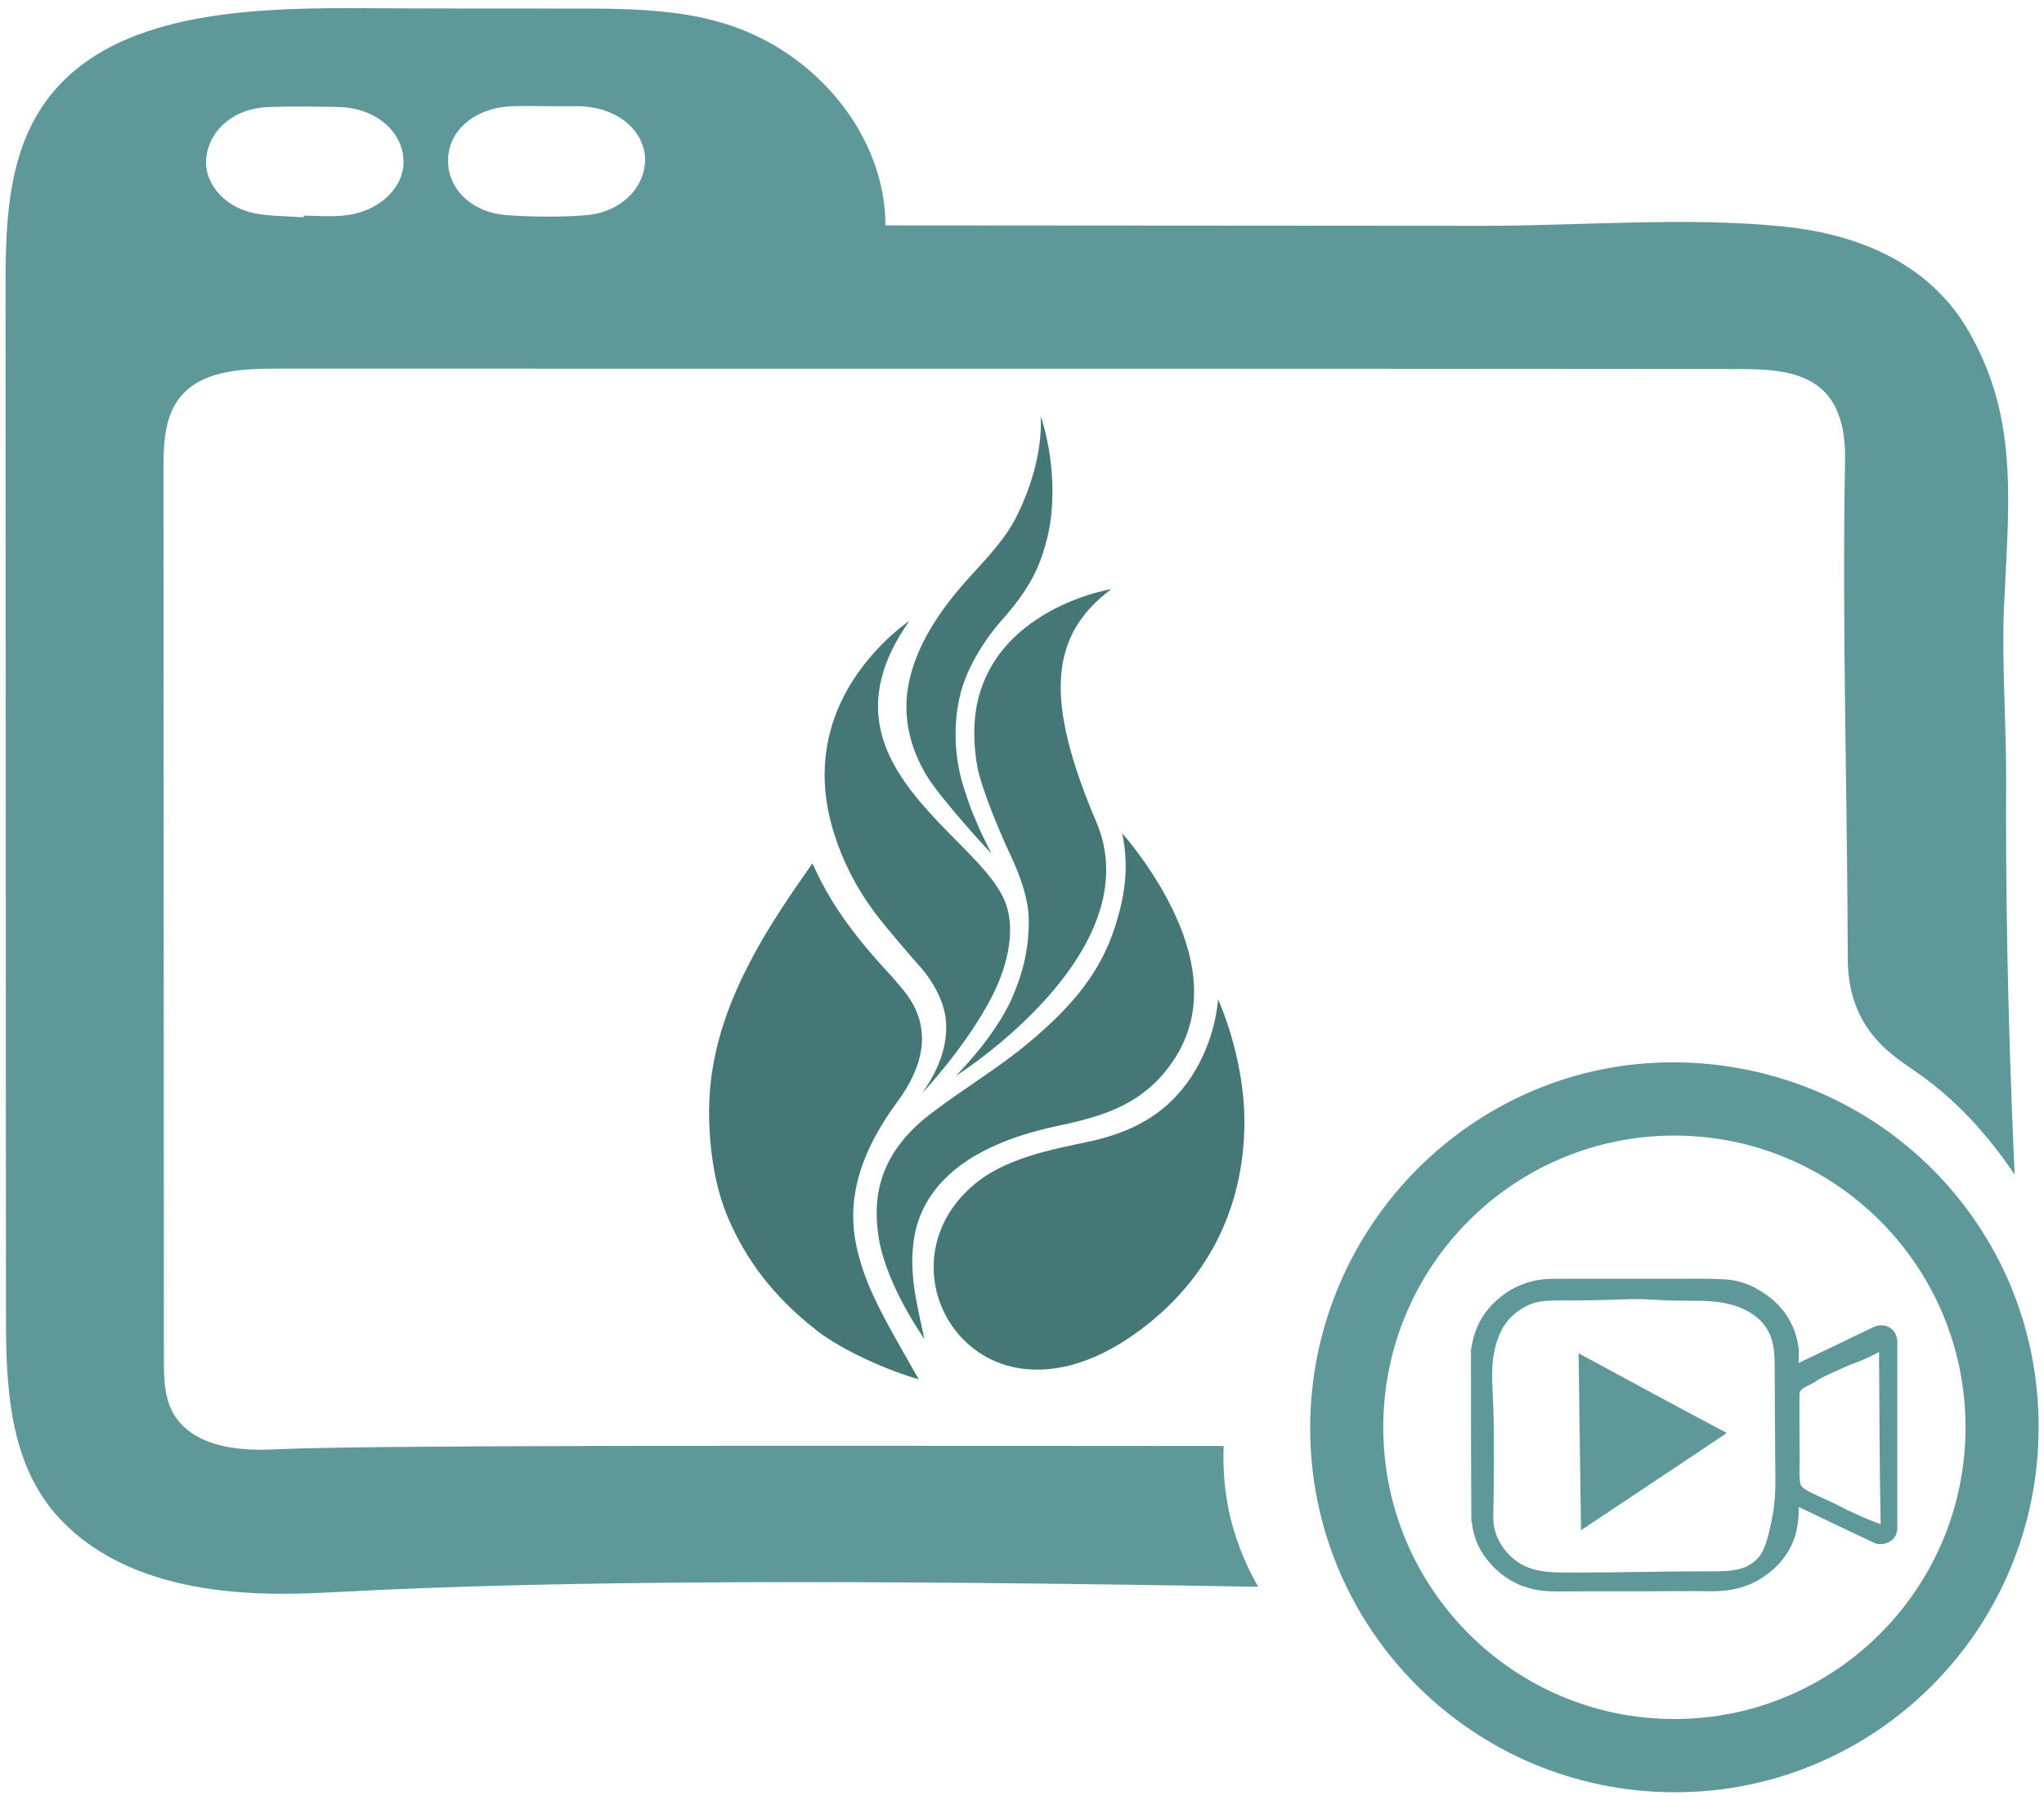 <svg width="201" height="177" viewBox="0 0 201 177" fill="none" xmlns="http://www.w3.org/2000/svg">
<path fill-rule="evenodd" clip-rule="evenodd" d="M117.059 106C114.943 109.12 112.028 111.04 107.755 112.08C105.519 112.64 100.329 113.32 96.815 115.68C92.742 118.48 91.344 122.56 91.943 126.2C92.622 130.32 95.856 133.96 100.568 134.56C103.922 135 108.075 133.92 112.587 130.4C115.382 128.24 117.857 125.48 119.614 122.08C121.331 118.76 122.369 114.8 122.369 110.28C122.369 103.8 119.774 98.24 119.774 98.24C119.774 98.24 119.614 102.2 117.059 106Z" fill="#447776"/>
<path fill-rule="evenodd" clip-rule="evenodd" d="M90.346 135.6C88.469 132.28 86.713 129.36 85.515 126.56C84.237 123.48 83.558 120.56 84.077 117.36C84.516 114.6 85.794 111.64 88.27 108.28C93.301 101.44 88.988 97.6 88.11 96.48C87.671 95.92 85.634 93.88 83.838 91.48C81.482 88.4 80.563 86.28 79.885 84.88C77.529 88.24 75.293 91.52 73.576 94.92C71.1 99.72 69.543 104.76 69.743 110.32C69.862 113.88 70.461 117.12 71.659 119.88C73.336 123.72 75.892 127.36 80.364 130.84C82.879 132.8 87.471 134.8 90.346 135.6Z" fill="#447776"/>
<path fill-rule="evenodd" clip-rule="evenodd" d="M110.351 81.92C111.109 85.48 110.51 88.4 109.632 91.16C108.195 95.6 105.479 98.92 101.047 102.6C98.132 105.04 94.659 107.08 91.384 109.6C86.553 113.36 85.714 117.56 86.433 121.84C87.232 126.4 90.706 131.36 90.905 131.64C90.865 131.44 90.107 128.16 89.907 126.64C89.627 124.6 89.627 122.68 90.067 120.84C91.185 116.44 95.098 112.64 103.683 110.76C108.035 109.84 111.708 108.84 114.543 105.4C116.819 102.64 117.418 99.92 117.418 97.56C117.498 89.84 110.351 81.92 110.351 81.92ZM103.483 47.56C103.363 43.68 102.325 40.88 102.325 40.88C102.325 40.88 102.804 44.96 100.089 50.52C99.051 52.72 97.414 54.48 95.218 56.88C91.264 61.24 89.548 65 89.188 68.32C88.909 71.24 89.707 73.84 91.065 76.16C92.383 78.4 97.174 83.6 97.493 83.92C97.414 83.72 96.495 82 96.056 80.88C95.737 80.12 95.457 79.6 94.778 77.44C93.94 74.84 93.62 71.48 94.459 68.16C95.018 65.92 96.535 63.24 98.452 61.04C101.327 57.8 102.245 55.76 102.964 52.96C103.443 51.08 103.523 49.24 103.483 47.56ZM98.731 88.4C97.454 85.6 94.179 83 91.225 79.68C86.952 74.92 83.678 69.16 89.428 61.04C89.148 61.24 84.596 64.32 82.32 69.88C81.003 73.16 80.484 77.24 82.081 82.12C82.84 84.48 84.037 87.04 85.994 89.68C87.232 91.32 88.749 93.04 90.226 94.76C90.226 94.76 92.782 97.32 93.021 100.4C93.181 102.36 92.622 104.76 90.666 107.48C90.945 107.2 95.098 102.76 97.613 97.84C99.21 94.68 99.929 91.04 98.731 88.4ZM104.321 68.28C104.122 63.4 106.038 60.36 109.273 57.92C109.273 57.92 105.439 58.52 101.846 60.96C99.29 62.68 96.855 65.32 96.056 69.32C95.737 71.04 95.697 73.04 96.096 75.32C96.535 77.72 98.612 82.44 99.171 83.64C99.73 84.84 101.167 87.8 101.167 90.52C101.167 92.8 100.808 95.32 99.37 98.44C98.292 100.72 96.495 103.16 94.02 105.76C94.02 105.76 113.385 93.56 107.755 80.68C105.559 75.52 104.481 71.52 104.321 68.28Z" fill="#447776"/>
<path d="M194.322 33.92C193.843 33 193.404 32.16 192.645 31.08C188.652 25.48 182.223 22.92 175.076 22.24C165.573 21.32 155.431 22.2 145.848 22.2C126.282 22.2 106.677 22.16 87.072 22.16C87.072 13.48 80.404 5.12 71.26 2.32C69.543 1.8 67.786 1.44 65.989 1.24C62.795 0.84 59.481 0.84 56.246 0.84C48.939 0.84 41.632 0.84 34.325 0.8C23.824 0.8 11.685 1.44 5.297 8.96C0.745 14.32 0.545 21.56 0.545 28.28C0.545 61.92 0.585 95.52 0.585 129.16C0.585 136.2 0.824 143.92 5.895 149.32C13.602 157.52 26.818 156.84 33.047 156.52C55.328 155.32 84.876 155.32 123.727 156C122.848 154.48 121.77 152.24 121.052 149.44C120.333 146.52 120.253 143.96 120.333 142.16C71.419 142.12 36.002 142.08 27.218 142.48C25.501 142.56 20.03 142.88 17.475 139.6C16.157 137.92 16.117 135.72 16.117 133.64C16.117 104.44 16.077 75.24 16.077 46.04C16.077 43.4 16.197 40.48 18.154 38.56C20.39 36.36 24.063 36.24 27.377 36.24C75.213 36.24 123.088 36.24 170.923 36.28C173.798 36.28 176.953 36.4 179.029 38.16C181.585 40.32 181.465 44.16 181.425 45.96C181.145 62.04 181.664 78.08 181.704 94.16C181.704 95.2 181.744 97.44 182.902 99.8C184.38 102.8 186.855 104.28 188.572 105.48C191.207 107.32 194.681 110.36 198.115 115.48C197.357 99.04 197.237 86.08 197.277 77.2C197.317 71.6 196.877 65.96 197.037 60.36C197.476 50.2 198.515 42.16 194.322 33.92ZM33.686 21.2C32.408 21.32 31.131 21.2 29.853 21.2C29.853 21.24 29.853 21.28 29.853 21.36C28.216 21.24 26.579 21.28 24.982 20.96C21.907 20.32 19.911 17.8 20.31 15.32C20.709 12.6 23.185 10.6 26.459 10.52C28.735 10.44 31.011 10.48 33.287 10.52C36.841 10.6 39.516 12.8 39.676 15.68C39.835 18.44 37.2 20.92 33.686 21.2ZM57.564 21.16C55.008 21.36 52.413 21.32 49.898 21.16C46.344 20.92 43.908 18.48 44.068 15.56C44.188 12.68 46.863 10.52 50.496 10.44C51.654 10.4 52.773 10.44 53.93 10.44C54.929 10.44 55.927 10.44 56.925 10.44C60.559 10.52 63.234 12.64 63.434 15.48C63.553 18.36 61.078 20.92 57.564 21.16Z" fill="#5F9898"/>
<path d="M164.774 104.44C145.089 104.28 128.878 120.44 128.838 140.32C128.798 160.08 144.77 176.12 164.574 176.2C184.379 176.28 200.471 160.2 200.471 140.32C200.511 120.52 184.659 104.6 164.774 104.44ZM164.654 169C148.842 169 136.025 156.16 136.025 140.32C136.025 124.48 148.842 111.64 164.654 111.64C180.466 111.64 193.284 124.48 193.284 140.32C193.284 156.16 180.466 169 164.654 169Z" fill="#5F9898"/>
<path d="M144.65 132.68C144.77 132.2 144.81 131.72 144.969 131.28C145.448 129.68 146.407 128.36 147.804 127.32C149.242 126.24 150.919 125.72 152.756 125.72C156.669 125.72 160.622 125.72 164.535 125.72C166.132 125.72 167.729 125.68 169.326 125.76C170.644 125.8 171.882 126.16 173 126.84C175.236 128.16 176.553 130.08 176.873 132.56C176.913 133 176.873 133.48 176.873 134C177.592 133.64 178.23 133.36 178.869 133.04C180.666 132.2 182.423 131.32 184.22 130.48C185.418 129.92 186.576 130.68 186.576 131.96C186.576 134.48 186.576 137.04 186.576 139.56C186.576 142.2 186.576 144.88 186.576 147.52C186.576 148.4 186.576 149.32 186.576 150.2C186.576 151.08 186.017 151.68 185.098 151.8C184.779 151.84 184.42 151.76 184.14 151.6C181.744 150.48 179.388 149.36 176.993 148.2C176.993 148.2 176.953 148.2 176.873 148.2C176.873 148.32 176.873 148.44 176.873 148.56C176.873 151.44 175.595 153.68 173.08 155.24C171.642 156.12 170.085 156.44 168.368 156.44C166.292 156.4 164.175 156.44 162.099 156.44C160.063 156.44 157.986 156.44 155.95 156.44C154.712 156.44 153.514 156.48 152.316 156.44C149.961 156.32 148.044 155.4 146.527 153.68C145.488 152.52 144.889 151.16 144.73 149.64C144.73 149.6 144.69 149.56 144.69 149.52C144.65 143.84 144.65 138.24 144.65 132.68ZM174.557 141.76C174.557 139.44 174.517 137.12 174.517 134.8C174.517 133.4 174.517 131.92 173.798 130.72C173.08 129.48 171.762 128.68 170.324 128.28C168.927 127.88 167.45 127.88 165.972 127.88C165.014 127.88 164.375 127.84 163.896 127.84C163.057 127.8 162.418 127.76 162.259 127.76C160.502 127.64 158.905 127.8 156.189 127.84C152.596 127.88 151.398 127.68 149.961 128.48C149.202 128.88 148.723 129.36 148.603 129.48C147.884 130.2 147.445 131.04 147.126 132.12C146.527 134.16 146.766 136.16 146.846 138.28C146.966 141.28 146.886 147.48 146.846 148.88C146.846 149.24 146.806 150.08 147.205 151.04C147.764 152.44 148.803 153.24 149.082 153.44C150.679 154.64 152.556 154.6 155.032 154.6C159.224 154.6 163.457 154.48 167.649 154.48C169.845 154.48 171.442 154.52 172.64 153.4C173.239 152.88 173.679 152.08 174.118 149.92C174.757 147.16 174.557 145.72 174.557 141.76ZM184.779 132.92C184.34 133.16 183.781 133.44 183.102 133.72C182.703 133.88 182.543 133.96 181.984 134.16C181.664 134.28 181.026 134.56 180.267 134.92C178.23 135.84 179.069 135.6 177.831 136.2C177.512 136.36 177.152 136.52 176.993 136.84C176.953 136.96 176.953 137.08 176.953 137.72C176.953 137.96 176.953 138.2 176.953 138.4C176.953 139 176.953 139.64 176.953 140.24C176.953 142.2 176.993 143.64 176.953 144.48C176.953 144.52 176.953 144.64 176.953 144.8C176.953 144.8 176.953 145.36 177.033 145.84C177.152 146.44 178.31 146.84 180.027 147.64C181.265 148.2 181.105 148.24 182.503 148.84C183.421 149.28 184.26 149.6 184.939 149.84C184.819 144.2 184.819 138.56 184.779 132.92Z" fill="#5F9898"/>
<path d="M155.231 133.04L155.471 150.44C160.262 147.24 165.054 144.08 169.805 140.88C164.974 138.32 160.102 135.68 155.231 133.04Z" fill="#5F9898"/>
</svg>
